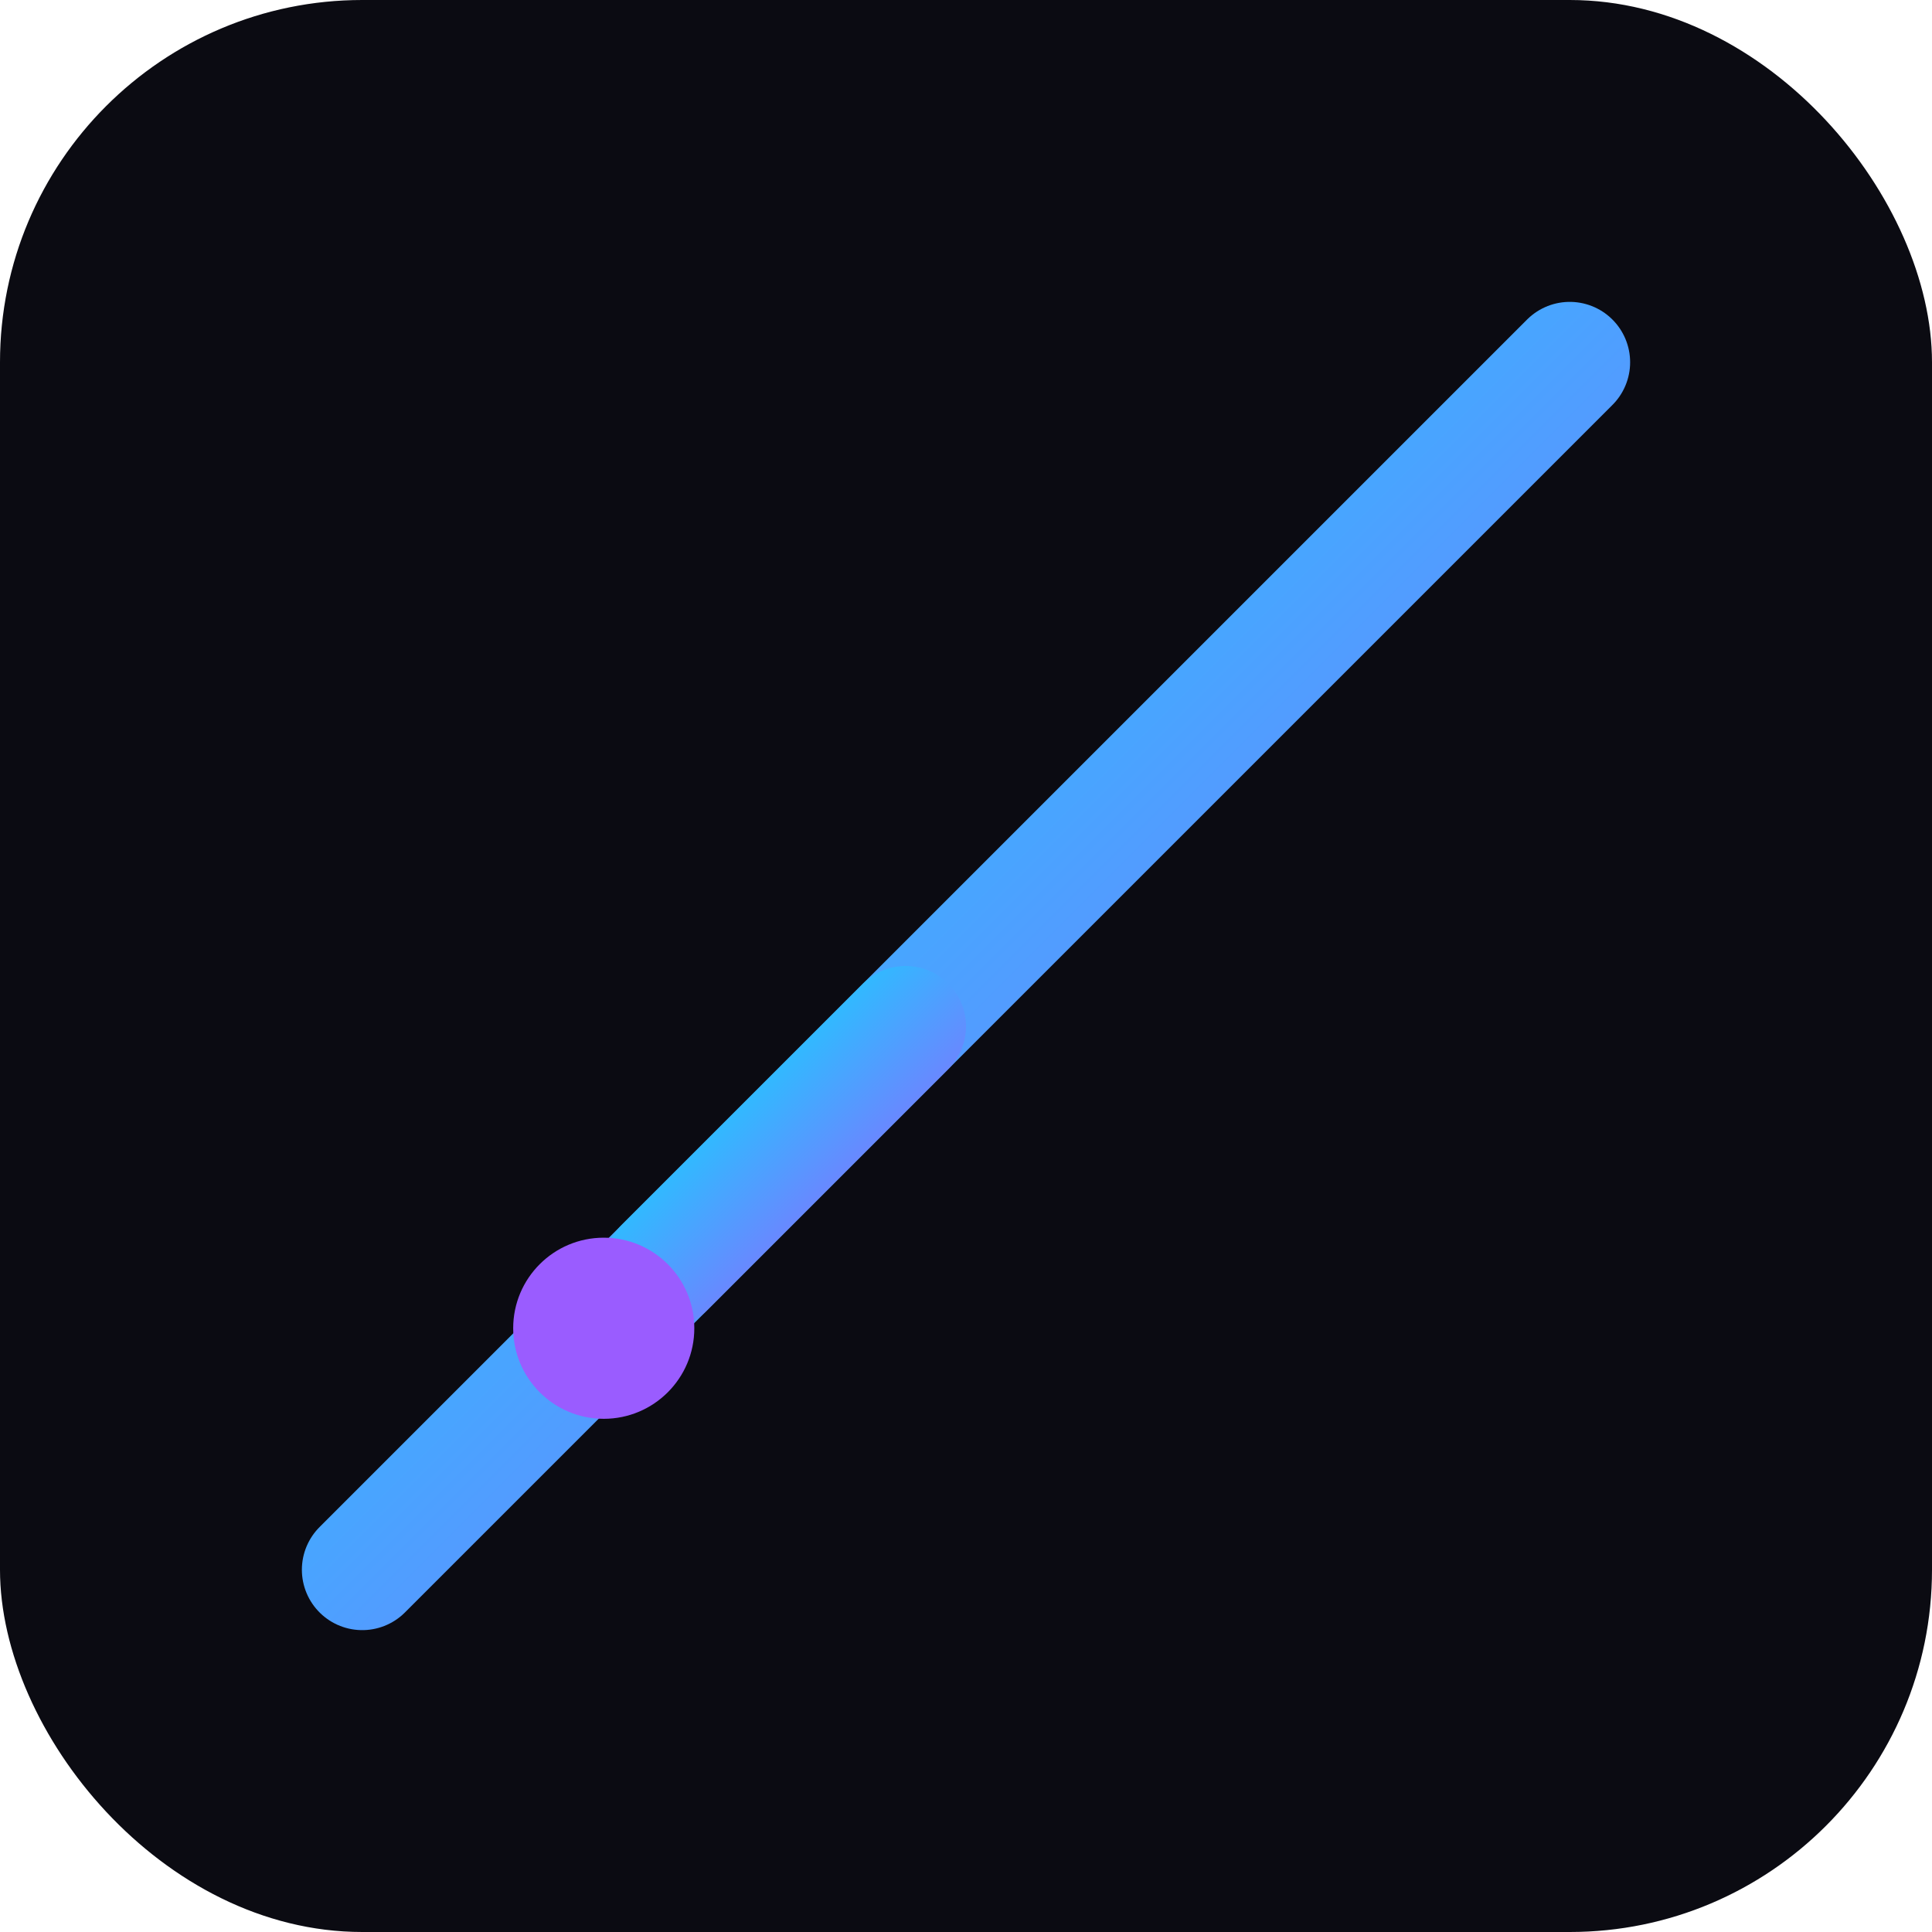<svg xmlns="http://www.w3.org/2000/svg" viewBox="0 0 64 64">
  <defs>
    <linearGradient id="g" x1="0" y1="0" x2="1" y2="1">
      <stop offset="0%" stop-color="#00e5ff"/>
      <stop offset="100%" stop-color="#9a5cff"/>
    </linearGradient>
  </defs>
  <rect width="64" height="64" rx="12" fill="#0b0b12"/>
  <g stroke="url(#g)" stroke-width="4" stroke-linecap="round" fill="none">
    <path d="M12 52 L36 28 L52 12"/>
    <path d="M30 34 L22 42"/>
  </g>
  <circle cx="20" cy="44" r="3" fill="#9a5cff"/>
</svg>
